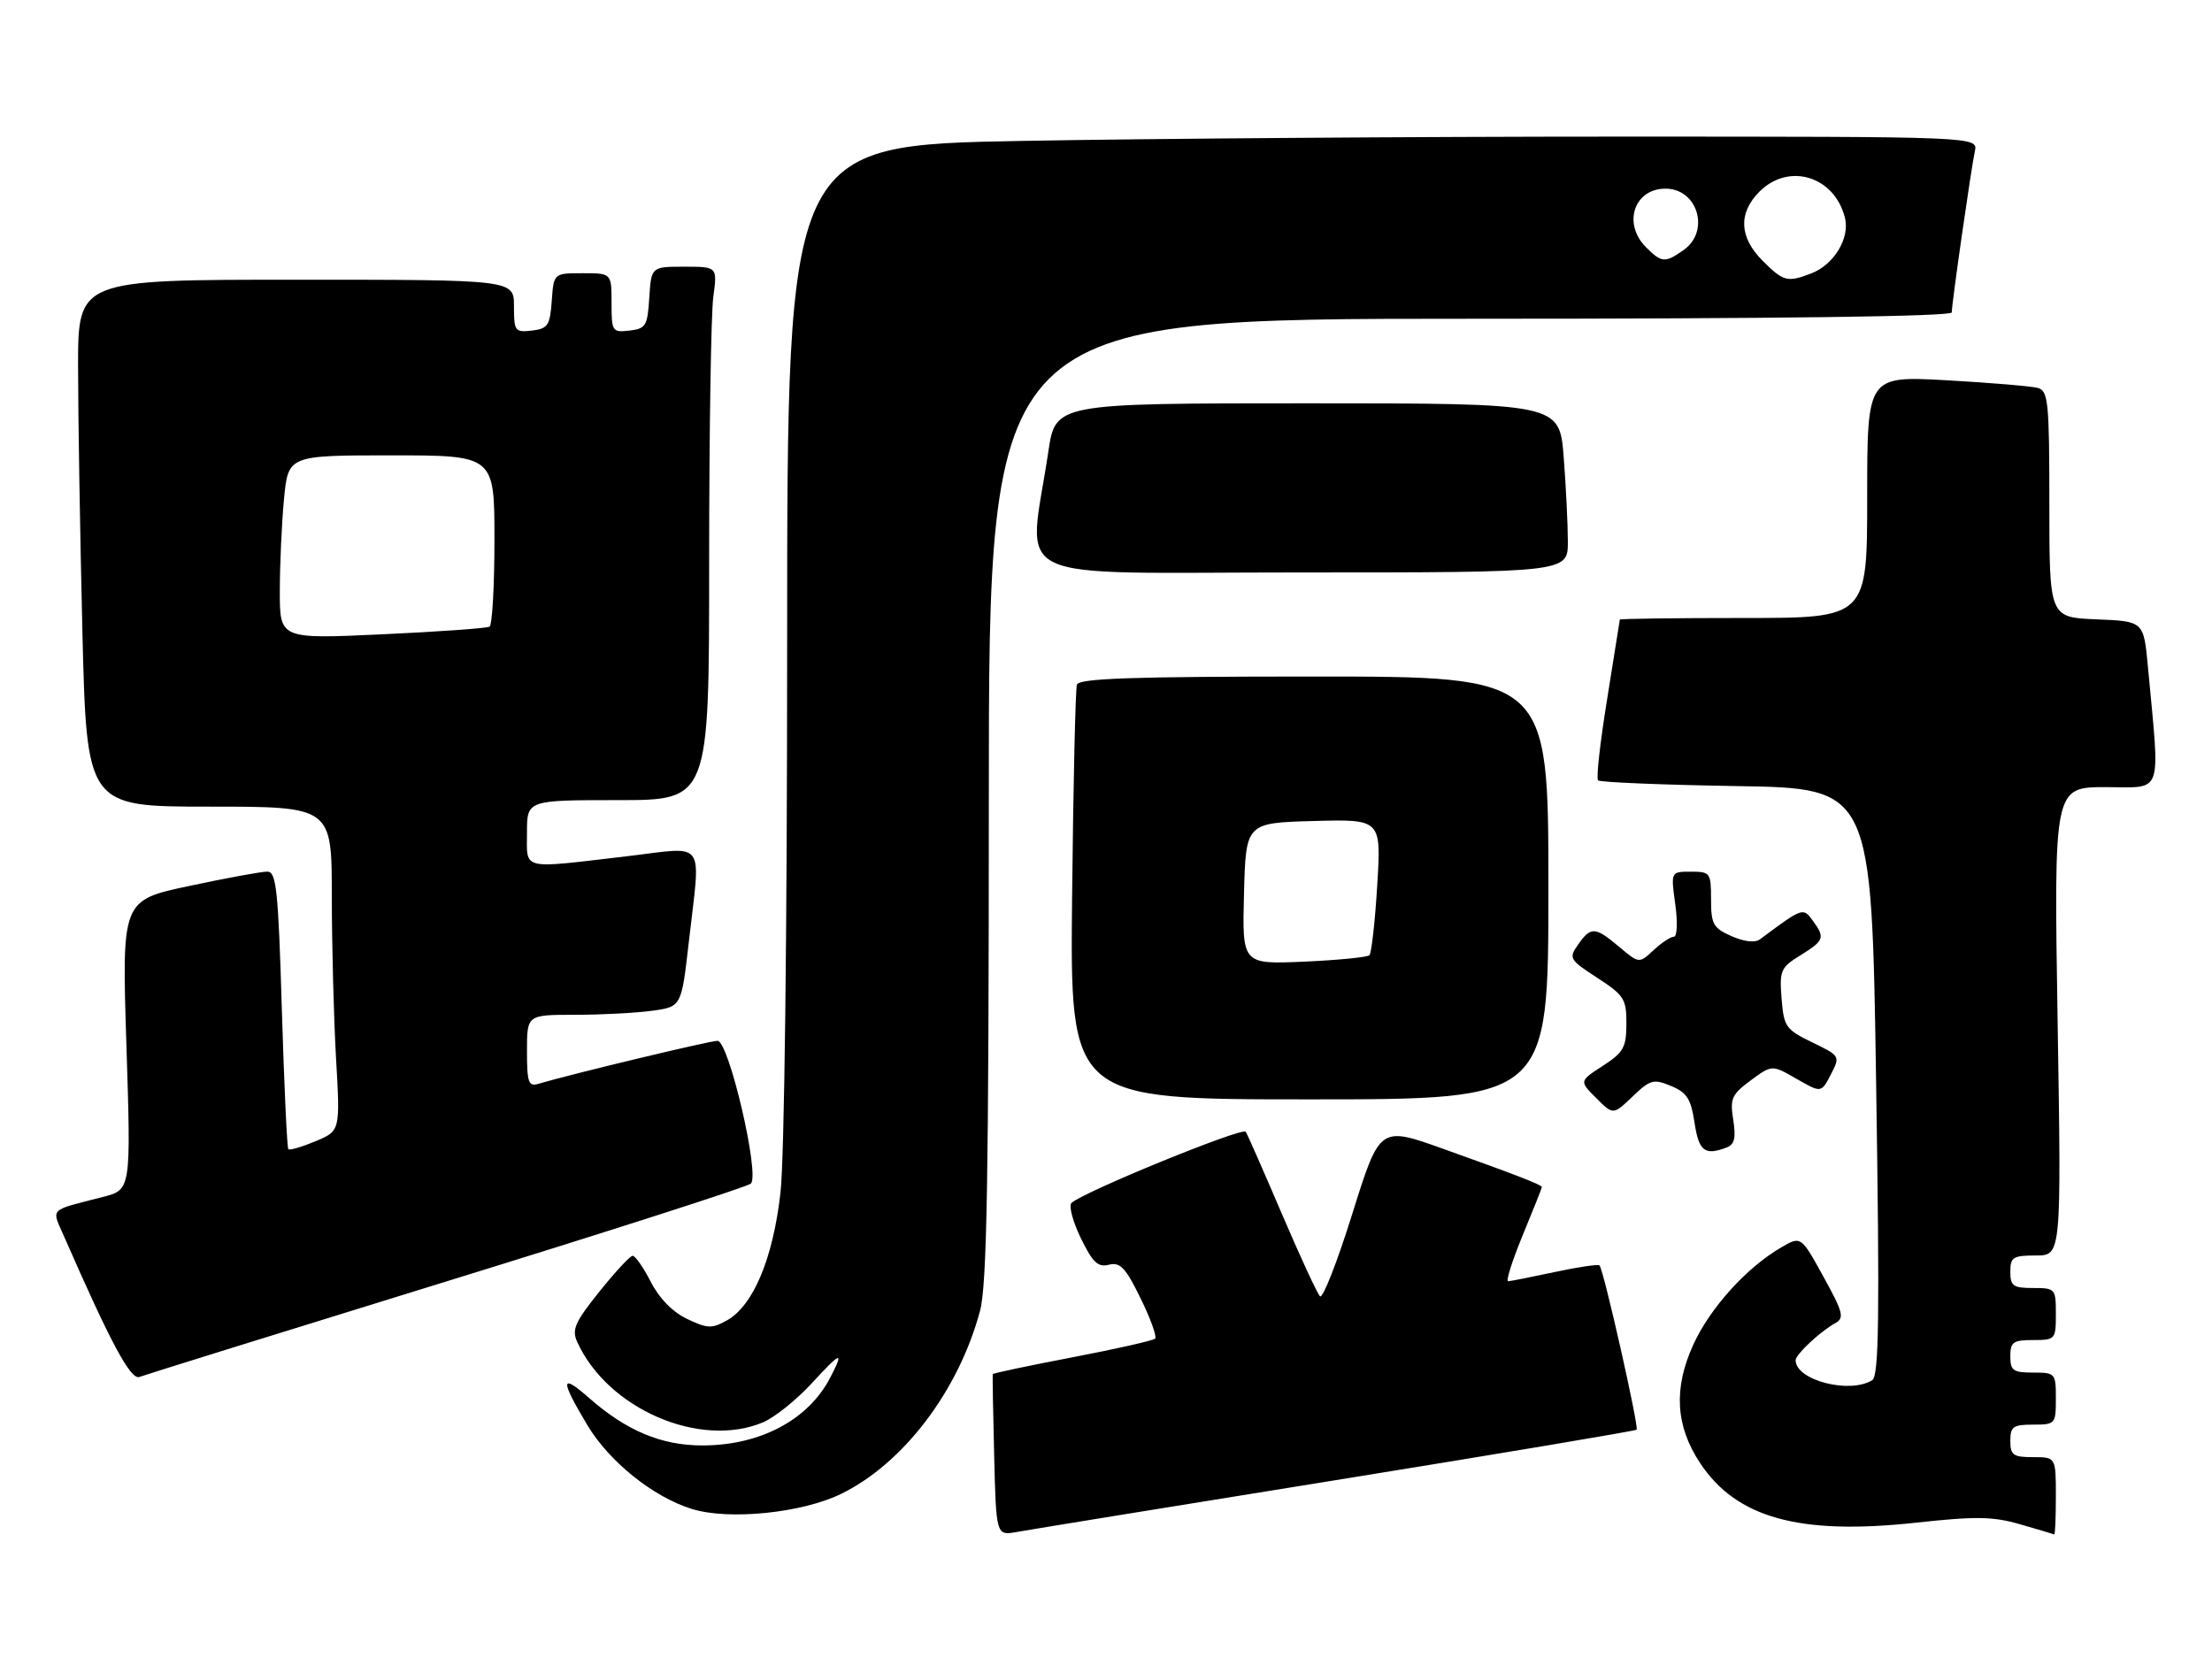 <?xml version="1.0" encoding="UTF-8" standalone="no"?>
<!DOCTYPE svg PUBLIC "-//W3C//DTD SVG 1.1//EN" "http://www.w3.org/Graphics/SVG/1.1/DTD/svg11.dtd" >
<svg xmlns="http://www.w3.org/2000/svg" xmlns:xlink="http://www.w3.org/1999/xlink" version="1.1" viewBox="0 0 340 256">
 <g >
 <path fill="currentColor"
d=" M 205.35 227.53 C 230.57 223.46 251.36 219.97 251.56 219.78 C 251.95 219.39 246.48 195.15 245.86 194.53 C 245.65 194.32 242.56 194.77 238.99 195.54 C 235.42 196.30 232.19 196.95 231.81 196.96 C 231.43 196.98 232.44 193.79 234.06 189.86 C 235.68 185.94 237.00 182.62 237.00 182.48 C 237.00 182.14 232.99 180.59 221.79 176.59 C 212.08 173.12 212.08 173.12 207.86 186.58 C 205.55 193.99 203.31 199.70 202.89 199.27 C 202.47 198.85 199.84 193.16 197.05 186.64 C 194.26 180.12 191.76 174.42 191.48 173.98 C 191.01 173.21 166.38 183.28 164.69 184.93 C 164.25 185.36 164.90 187.79 166.13 190.33 C 167.95 194.08 168.76 194.85 170.45 194.42 C 172.18 193.99 173.01 194.86 175.31 199.57 C 176.84 202.69 177.85 205.48 177.55 205.78 C 177.25 206.08 171.54 207.37 164.85 208.65 C 158.17 209.93 152.65 211.09 152.60 211.24 C 152.54 211.38 152.64 217.03 152.81 223.78 C 153.12 236.07 153.12 236.07 156.31 235.50 C 158.06 235.18 180.13 231.59 205.35 227.53 Z  M 316.00 230.00 C 316.00 224.00 316.00 224.00 312.50 224.00 C 309.43 224.00 309.00 223.69 309.00 221.50 C 309.00 219.31 309.43 219.00 312.50 219.00 C 315.92 219.00 316.00 218.90 316.00 215.00 C 316.00 211.10 315.92 211.00 312.50 211.00 C 309.43 211.00 309.00 210.69 309.00 208.50 C 309.00 206.31 309.43 206.00 312.50 206.00 C 315.92 206.00 316.00 205.90 316.00 202.00 C 316.00 198.10 315.92 198.00 312.50 198.00 C 309.43 198.00 309.00 197.69 309.00 195.50 C 309.00 193.26 309.41 193.00 312.92 193.00 C 316.85 193.00 316.85 193.00 316.27 157.00 C 315.69 121.00 315.69 121.00 323.68 121.00 C 332.61 121.00 332.03 122.67 330.15 102.50 C 329.50 95.50 329.50 95.50 322.25 95.21 C 315.00 94.91 315.00 94.91 315.00 77.52 C 315.00 61.82 314.83 60.09 313.25 59.64 C 312.29 59.37 305.99 58.84 299.25 58.46 C 287.00 57.78 287.00 57.78 287.00 76.39 C 287.00 95.00 287.00 95.00 268.00 95.00 C 257.55 95.00 248.99 95.11 248.98 95.25 C 248.97 95.39 248.09 100.88 247.03 107.46 C 245.96 114.04 245.33 119.66 245.63 119.96 C 245.92 120.26 255.50 120.65 266.92 120.84 C 287.68 121.17 287.68 121.17 288.37 166.26 C 288.93 202.42 288.81 211.50 287.78 212.16 C 284.34 214.34 276.00 212.18 276.00 209.10 C 276.00 208.21 279.80 204.66 282.11 203.39 C 283.52 202.61 283.30 201.73 280.27 196.25 C 276.82 189.99 276.82 189.99 273.80 191.75 C 268.48 194.84 262.87 201.03 260.28 206.69 C 257.21 213.41 257.53 219.18 261.31 224.90 C 266.90 233.35 276.56 236.02 294.44 234.08 C 303.70 233.07 306.31 233.11 310.50 234.32 C 313.25 235.11 315.61 235.81 315.75 235.88 C 315.89 235.94 316.00 233.30 316.00 230.00 Z  M 129.30 229.64 C 138.87 224.96 147.36 213.77 150.64 201.50 C 151.70 197.54 151.98 181.14 151.99 122.75 C 152.00 49.00 152.00 49.00 226.00 49.00 C 273.13 49.00 300.00 48.65 300.00 48.03 C 300.00 46.64 302.97 25.93 303.55 23.25 C 304.04 21.00 304.04 21.00 248.68 21.00 C 218.24 21.00 177.05 21.30 157.16 21.66 C 121.00 22.32 121.00 22.32 120.99 98.41 C 120.99 143.57 120.57 178.12 119.96 183.40 C 118.81 193.49 115.78 200.70 111.75 202.97 C 109.42 204.27 108.75 204.25 105.61 202.75 C 103.37 201.68 101.32 199.59 100.02 197.03 C 98.89 194.82 97.63 193.02 97.23 193.05 C 96.83 193.07 94.52 195.57 92.11 198.58 C 88.35 203.27 87.86 204.40 88.73 206.31 C 93.42 216.60 107.59 222.72 117.28 218.65 C 119.05 217.90 122.41 215.21 124.75 212.67 C 129.31 207.71 129.80 207.56 127.60 211.80 C 124.22 218.29 116.83 222.20 107.95 222.20 C 101.66 222.20 96.29 219.95 90.53 214.89 C 86.15 211.04 86.08 212.05 90.26 219.04 C 93.62 224.69 100.41 230.13 106.36 231.97 C 112.06 233.73 123.28 232.59 129.30 229.64 Z  M 68.67 196.97 C 93.88 189.19 114.91 182.43 115.41 181.95 C 116.83 180.60 112.02 160.00 110.29 160.00 C 109.08 160.00 87.76 165.12 82.75 166.61 C 81.23 167.07 81.00 166.40 81.00 161.57 C 81.00 156.00 81.00 156.00 88.36 156.00 C 92.41 156.00 97.75 155.72 100.23 155.38 C 104.74 154.76 104.74 154.76 105.87 144.85 C 107.71 128.70 108.78 130.17 96.25 131.64 C 79.87 133.56 81.00 133.84 81.00 128.00 C 81.00 123.00 81.00 123.00 95.00 123.00 C 109.00 123.00 109.00 123.00 109.00 86.64 C 109.00 66.64 109.29 48.19 109.64 45.64 C 110.27 41.00 110.27 41.00 105.19 41.00 C 100.11 41.00 100.11 41.00 99.80 45.75 C 99.53 50.10 99.27 50.53 96.75 50.82 C 94.11 51.12 94.00 50.96 94.00 46.57 C 94.00 42.00 94.00 42.00 89.56 42.00 C 85.11 42.00 85.11 42.00 84.81 46.25 C 84.53 50.05 84.21 50.53 81.75 50.82 C 79.15 51.12 79.00 50.91 79.00 47.07 C 79.00 43.00 79.00 43.00 45.50 43.00 C 12.00 43.00 12.00 43.00 12.00 56.34 C 12.00 63.67 12.30 81.90 12.66 96.84 C 13.32 124.00 13.32 124.00 32.16 124.00 C 51.00 124.00 51.00 124.00 51.00 137.75 C 51.01 145.31 51.30 156.53 51.65 162.67 C 52.30 173.85 52.30 173.85 48.49 175.44 C 46.40 176.31 44.53 176.86 44.32 176.66 C 44.12 176.45 43.67 166.77 43.32 155.14 C 42.77 136.75 42.48 134.00 41.09 133.99 C 40.22 133.98 34.82 134.97 29.11 136.19 C 18.72 138.39 18.72 138.39 19.43 160.64 C 20.14 182.89 20.14 182.89 15.82 184.00 C 7.30 186.20 7.89 185.58 9.95 190.30 C 17.01 206.44 20.09 212.18 21.43 211.67 C 22.21 211.37 43.47 204.75 68.67 196.97 Z  M 265.41 176.39 C 266.61 175.94 266.85 174.92 266.41 172.14 C 265.89 168.88 266.17 168.25 269.10 166.08 C 272.37 163.67 272.37 163.67 276.15 165.85 C 279.94 168.02 279.94 168.02 281.41 165.18 C 282.87 162.35 282.86 162.33 278.54 160.23 C 274.48 158.26 274.19 157.84 273.84 153.50 C 273.50 149.18 273.70 148.73 276.74 146.85 C 280.41 144.58 280.56 144.15 278.62 141.50 C 277.15 139.48 277.10 139.50 270.51 144.40 C 269.76 144.96 268.10 144.77 266.15 143.91 C 263.33 142.66 263.00 142.07 263.00 138.26 C 263.00 134.17 262.88 134.00 259.91 134.00 C 256.81 134.00 256.81 134.00 257.50 139.00 C 257.89 141.82 257.79 144.00 257.28 144.00 C 256.78 144.00 255.38 144.93 254.16 146.07 C 251.94 148.13 251.94 148.13 248.90 145.57 C 245.18 142.44 244.53 142.40 242.57 145.20 C 241.09 147.31 241.21 147.52 245.52 150.32 C 249.64 153.00 250.00 153.57 249.99 157.37 C 249.98 161.01 249.55 161.78 246.36 163.85 C 242.74 166.19 242.74 166.19 245.35 168.80 C 247.96 171.41 247.96 171.41 250.93 168.57 C 253.65 165.96 254.16 165.82 256.85 166.94 C 259.29 167.95 259.91 168.92 260.46 172.58 C 261.12 176.98 262.04 177.69 265.41 176.39 Z  M 238.00 136.50 C 238.00 104.00 238.00 104.00 201.97 104.00 C 174.03 104.00 165.84 104.28 165.53 105.25 C 165.30 105.94 164.97 120.56 164.79 137.75 C 164.47 169.00 164.47 169.00 201.23 169.00 C 238.00 169.00 238.00 169.00 238.00 136.50 Z  M 240.99 83.25 C 240.99 80.64 240.70 74.79 240.35 70.25 C 239.70 62.00 239.70 62.00 200.97 62.00 C 162.24 62.00 162.24 62.00 161.14 69.41 C 158.06 90.12 153.65 88.00 199.86 88.00 C 241.00 88.00 241.00 88.00 240.99 83.25 Z  M 270.92 40.08 C 267.32 36.47 267.15 32.76 270.45 29.45 C 274.97 24.94 281.98 27.09 283.58 33.48 C 284.37 36.62 281.88 40.71 278.38 42.04 C 274.71 43.44 274.14 43.29 270.92 40.08 Z  M 253.00 38.00 C 249.38 34.38 251.17 29.00 256.00 29.00 C 260.96 29.00 262.89 35.56 258.78 38.44 C 255.92 40.45 255.41 40.41 253.00 38.00 Z  M 43.01 90.87 C 43.01 86.82 43.30 80.46 43.65 76.75 C 44.29 70.00 44.29 70.00 60.14 70.00 C 76.00 70.00 76.00 70.00 76.00 82.94 C 76.00 90.06 75.66 96.08 75.25 96.33 C 74.84 96.58 67.41 97.11 58.75 97.51 C 43.00 98.24 43.00 98.24 43.01 90.87 Z  M 191.21 137.37 C 191.50 126.50 191.50 126.50 201.90 126.21 C 212.31 125.93 212.31 125.93 211.69 136.10 C 211.35 141.69 210.81 146.52 210.49 146.84 C 210.18 147.15 205.65 147.60 200.43 147.83 C 190.93 148.24 190.93 148.24 191.21 137.37 Z "/>
</g>
</svg>